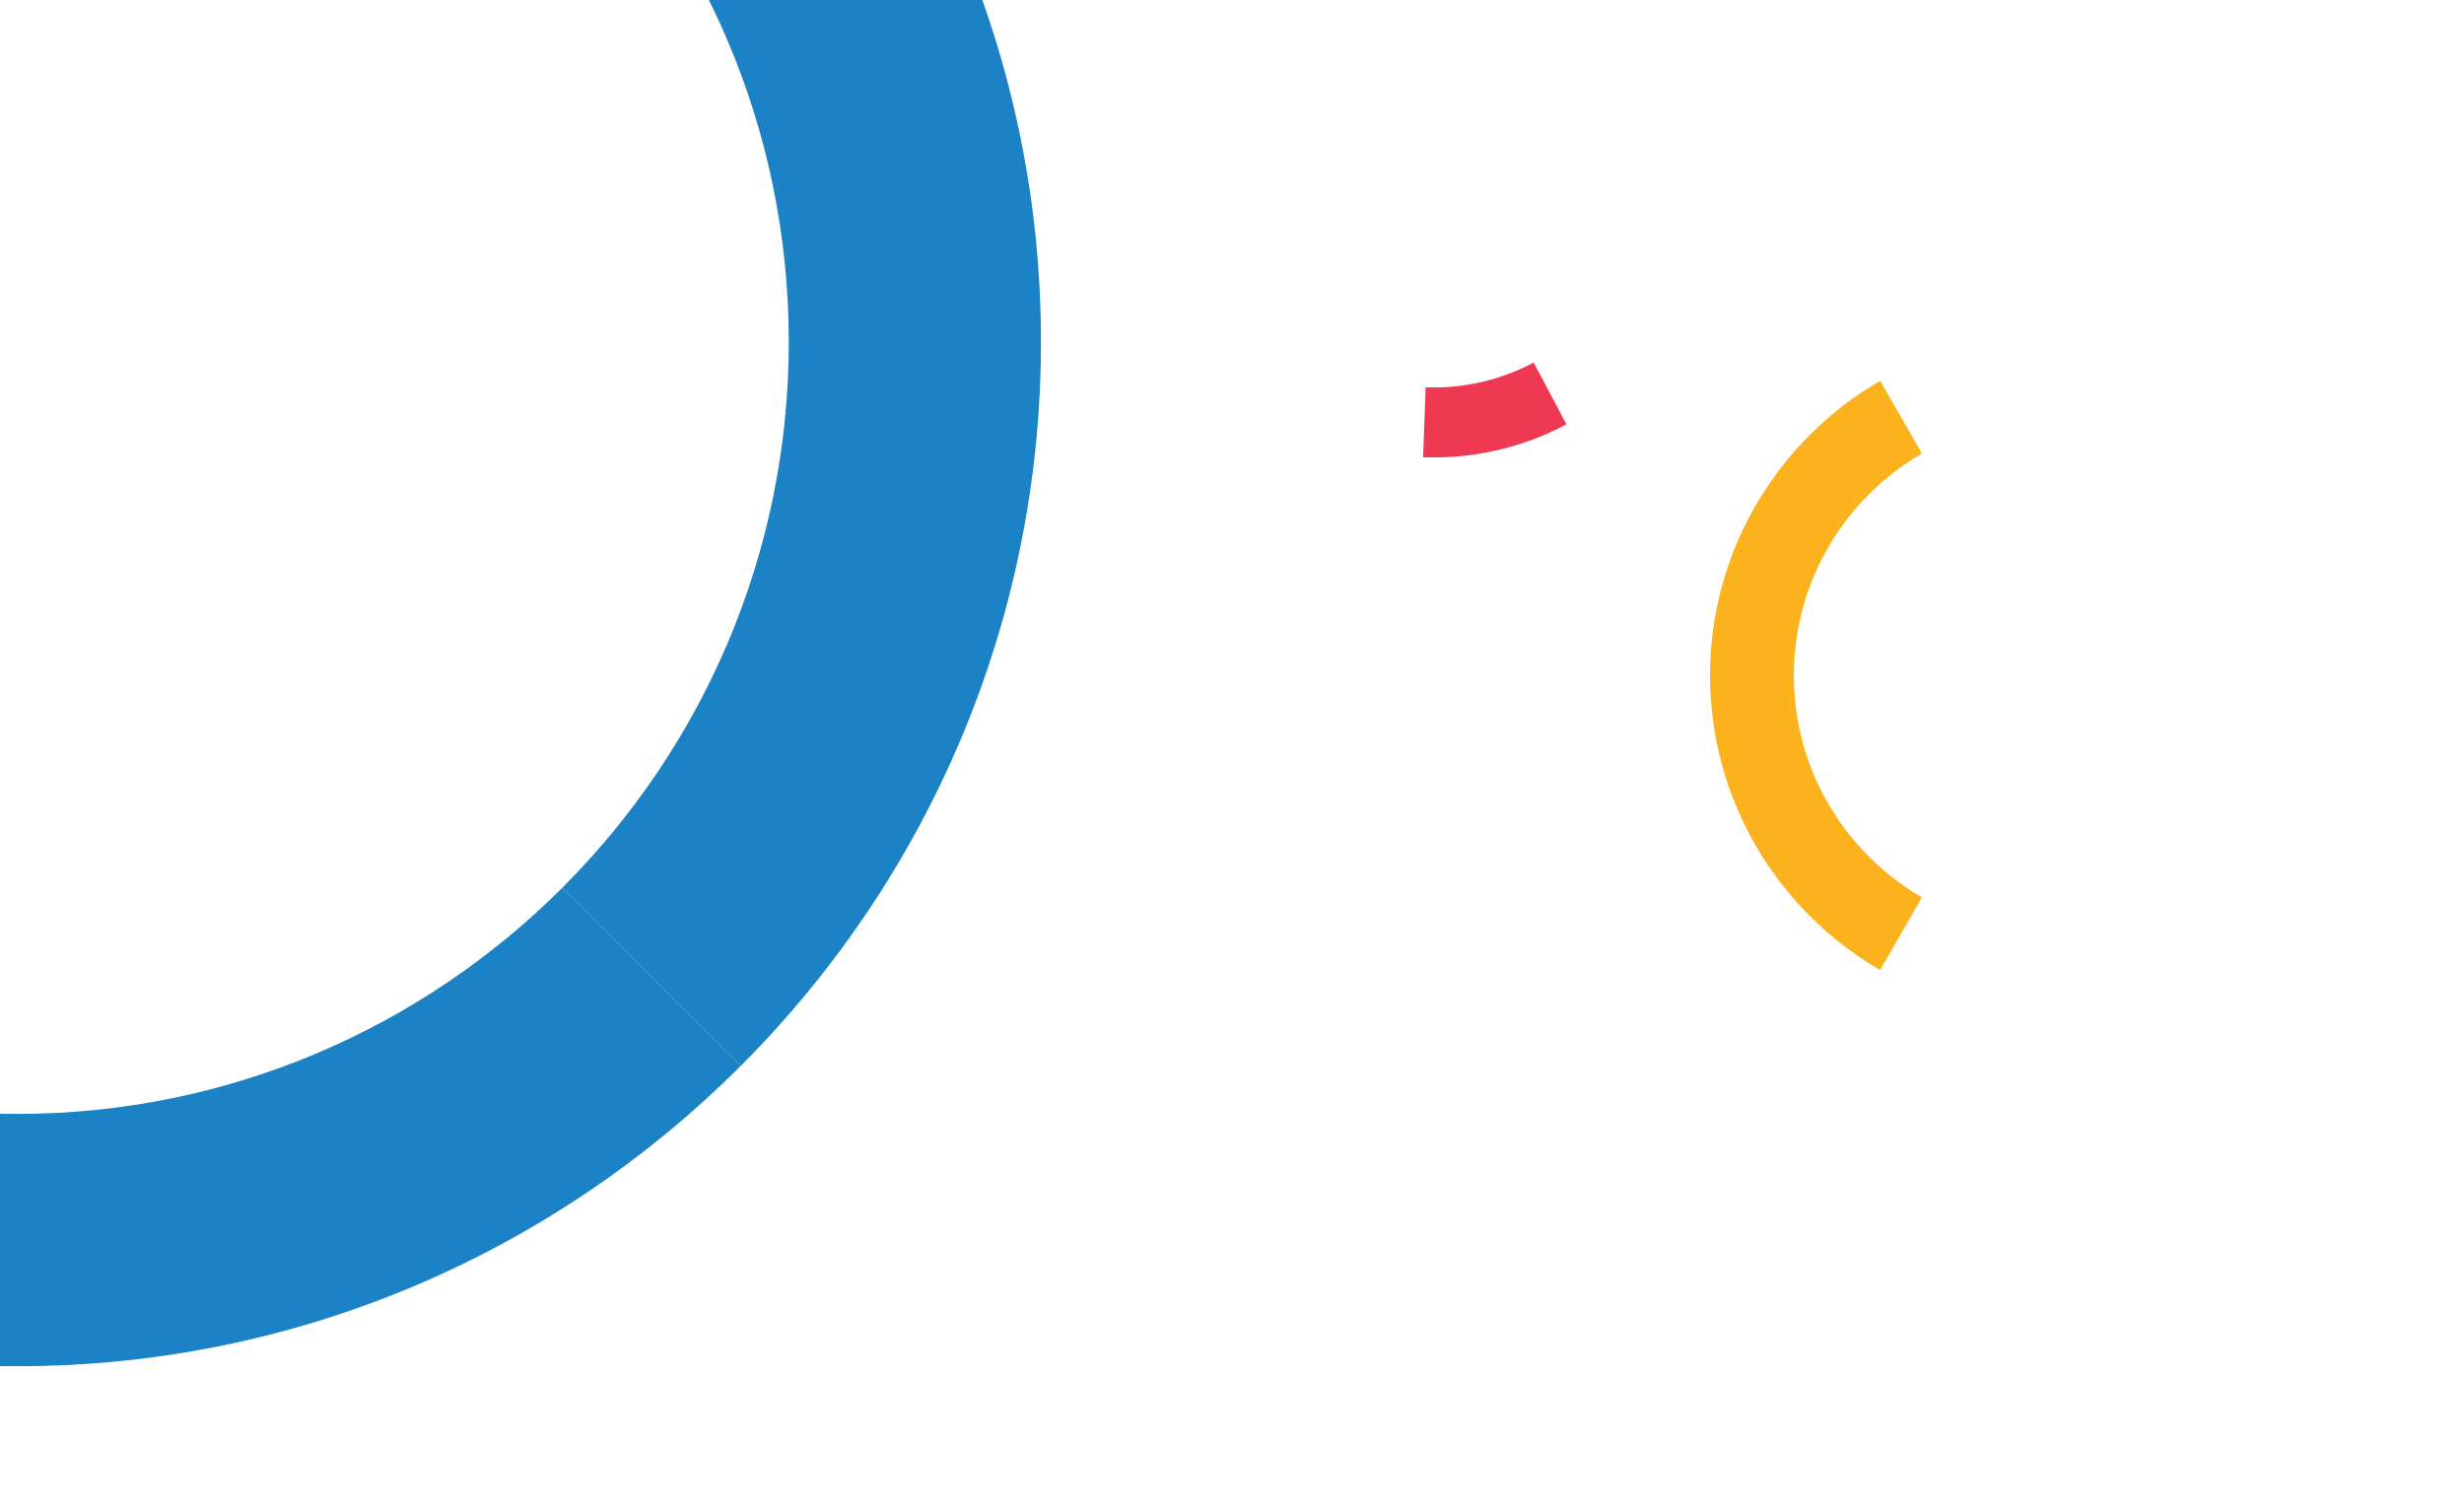 <svg xmlns="http://www.w3.org/2000/svg" xmlns:xlink="http://www.w3.org/1999/xlink" width="440" height="270" viewBox="0 0 440 270"><defs><path id="a" d="M0 0h440v270H0z"/></defs><clipPath id="b"><use xlink:href="#a" overflow="visible"/></clipPath><path clip-path="url(#b)" fill="#FCB21C" d="M270.67 572.65l7.016-10.337a50.381 50.381 0 0 0-24.793-8.638l-.912 12.464a37.966 37.966 0 0 1 18.69 6.51"/><path clip-path="url(#b)" fill="#EF3952" d="M254.577 69.157l-.45 12.487a50.414 50.414 0 0 0 25.59-5.872l-5.848-11.037a38.051 38.051 0 0 1-19.293 4.422"/><path clip-path="url(#b)" fill="#1A82C5" d="M910.9 688.293l12.372-1.73a51.138 51.138 0 0 0-6.487-18.688l-10.775 6.335a38.263 38.263 0 0 1 4.89 14.083m-755.284 10.209l12.37-1.73a51.1 51.1 0 0 0-6.486-18.688l-10.775 6.335a38.252 38.252 0 0 1 4.89 14.082"/><path clip-path="url(#b)" fill="#FCB21C" d="M1076.16 581.26l10.002 7.486a51.122 51.122 0 0 0 8.545-17.842l-12.11-3.09a38.31 38.31 0 0 1-6.437 13.447"/><path clip-path="url(#b)" fill="#EF3952" d="M1152.218 283.448l-5-11.45a50.415 50.415 0 0 0-16.24 11.303l9.002 8.67a37.995 37.995 0 0 1 12.238-8.522"/><path clip-path="url(#b)" fill="#0CA84B" d="M841.103 163.604l-5-11.45a50.415 50.415 0 0 0-16.24 11.303l9.002 8.668a37.977 37.977 0 0 1 12.238-8.52"/><path clip-path="url(#b)" fill="#FCB21C" d="M320.33 120.608c0-16.907 9.207-31.703 22.865-39.637l-7.455-12.973c-18.143 10.522-30.372 30.164-30.372 52.61s12.23 42.09 30.372 52.613l7.457-12.975c-13.66-7.932-22.867-22.73-22.867-39.637M0 566.99c30.53 0 57.247 16.64 71.574 41.324L95 594.84c-18.998-32.788-54.466-54.89-95-54.89s-76 22.102-95 54.89l23.428 13.476C-57.247 583.628-30.53 566.99 0 566.99"/><path clip-path="url(#b)" fill="#0CA84B" d="M1074.128 800.497c0-56.36 30.69-105.683 76.223-132.133l-24.852-43.248c-60.48 35.075-101.247 100.552-101.247 175.38s40.77 140.307 101.248 175.386l24.857-43.253c-45.537-26.446-76.227-75.77-76.227-132.133"/><g clip-path="url(#b)" fill="#1A82C5"><path d="M140.852 61.05c0 38.015-15.46 72.484-40.422 97.448l31.83 31.844c33.114-33.124 53.626-78.856 53.626-129.292 0-50.436-20.512-96.168-53.626-129.292l-31.83 31.844c24.96 24.964 40.422 59.433 40.422 97.448"/><path d="M3.06 243.955c50.395 0 96.095-20.506 129.197-53.615l-31.826-31.844C75.48 183.45 41.04 198.9 3.06 198.9c-38 0-72.454-15.466-97.407-40.438l-31.83 31.844c33.11 33.13 78.82 53.65 129.236 53.65"/></g><g clip-path="url(#b)" fill="#EF3952"><path d="M1076.84-25.128c9.43 9.433 14.142 21.824 14.14 34.215h15.796c0-16.44-6.252-32.88-18.762-45.394-12.51-12.515-28.942-18.77-45.374-18.77v15.803c12.386-.002 24.77 4.713 34.2 14.146m11.174 79.591c12.505-12.51 18.76-28.943 18.76-45.376h-15.794c-.002 12.384-4.716 24.77-14.14 34.197-9.43 9.433-21.814 14.148-34.2 14.146v15.803c16.432 0 32.865-6.255 45.374-18.77"/></g><g clip-path="url(#b)" fill="#EF3952"><path d="M339.18 699.002c-9.334 0-17.503-5.088-21.884-12.635l-7.163 4.12c5.81 10.026 16.654 16.784 29.048 16.784 12.395 0 23.24-6.757 29.05-16.783l-7.164-4.12c-4.38 7.548-12.55 12.635-21.885 12.635m101.865-.001c-9.335 0-17.504-5.088-21.885-12.635l-7.163 4.12c5.808 10.026 16.653 16.784 29.047 16.784 12.394 0 23.238-6.757 29.05-16.783l-7.165-4.12c-4.38 7.548-12.55 12.635-21.885 12.635"/><path d="M390.114 677.854c9.335 0 17.504 5.088 21.885 12.635l7.162-4.12c-5.81-10.027-16.654-16.785-29.048-16.785-12.394 0-23.238 6.758-29.05 16.784l7.165 4.12c4.38-7.548 12.55-12.636 21.884-12.636m-101.864.002c9.335 0 17.504 5.088 21.885 12.635l7.163-4.12c-5.81-10.027-16.654-16.785-29.048-16.785-12.394 0-23.238 6.758-29.05 16.784l7.165 4.12c4.38-7.548 12.55-12.636 21.885-12.636"/></g><g clip-path="url(#b)" fill="#1A82C5"><path d="M1177.55 167.757c-9.335 0-17.504-5.088-21.885-12.635l-7.163 4.12c5.81 10.026 16.654 16.784 29.048 16.784 12.394 0 23.238-6.758 29.048-16.784l-7.164-4.12c-4.38 7.547-12.55 12.635-21.884 12.635m101.866 0c-9.335 0-17.504-5.088-21.885-12.635l-7.162 4.12c5.81 10.026 16.654 16.784 29.048 16.784 12.394 0 23.238-6.758 29.05-16.784l-7.165-4.12c-4.38 7.547-12.55 12.635-21.884 12.635"/><path d="M1228.483 146.61c9.335 0 17.504 5.087 21.885 12.634l7.163-4.12c-5.808-10.026-16.653-16.784-29.047-16.784-12.394 0-23.24 6.758-29.05 16.784l7.165 4.12c4.38-7.547 12.55-12.635 21.885-12.635m-101.867.001c9.335 0 17.504 5.087 21.885 12.634l7.163-4.12c-5.81-10.026-16.654-16.784-29.048-16.784-12.394 0-23.24 6.758-29.05 16.784l7.165 4.12c4.38-7.547 12.55-12.635 21.885-12.635"/></g></svg>